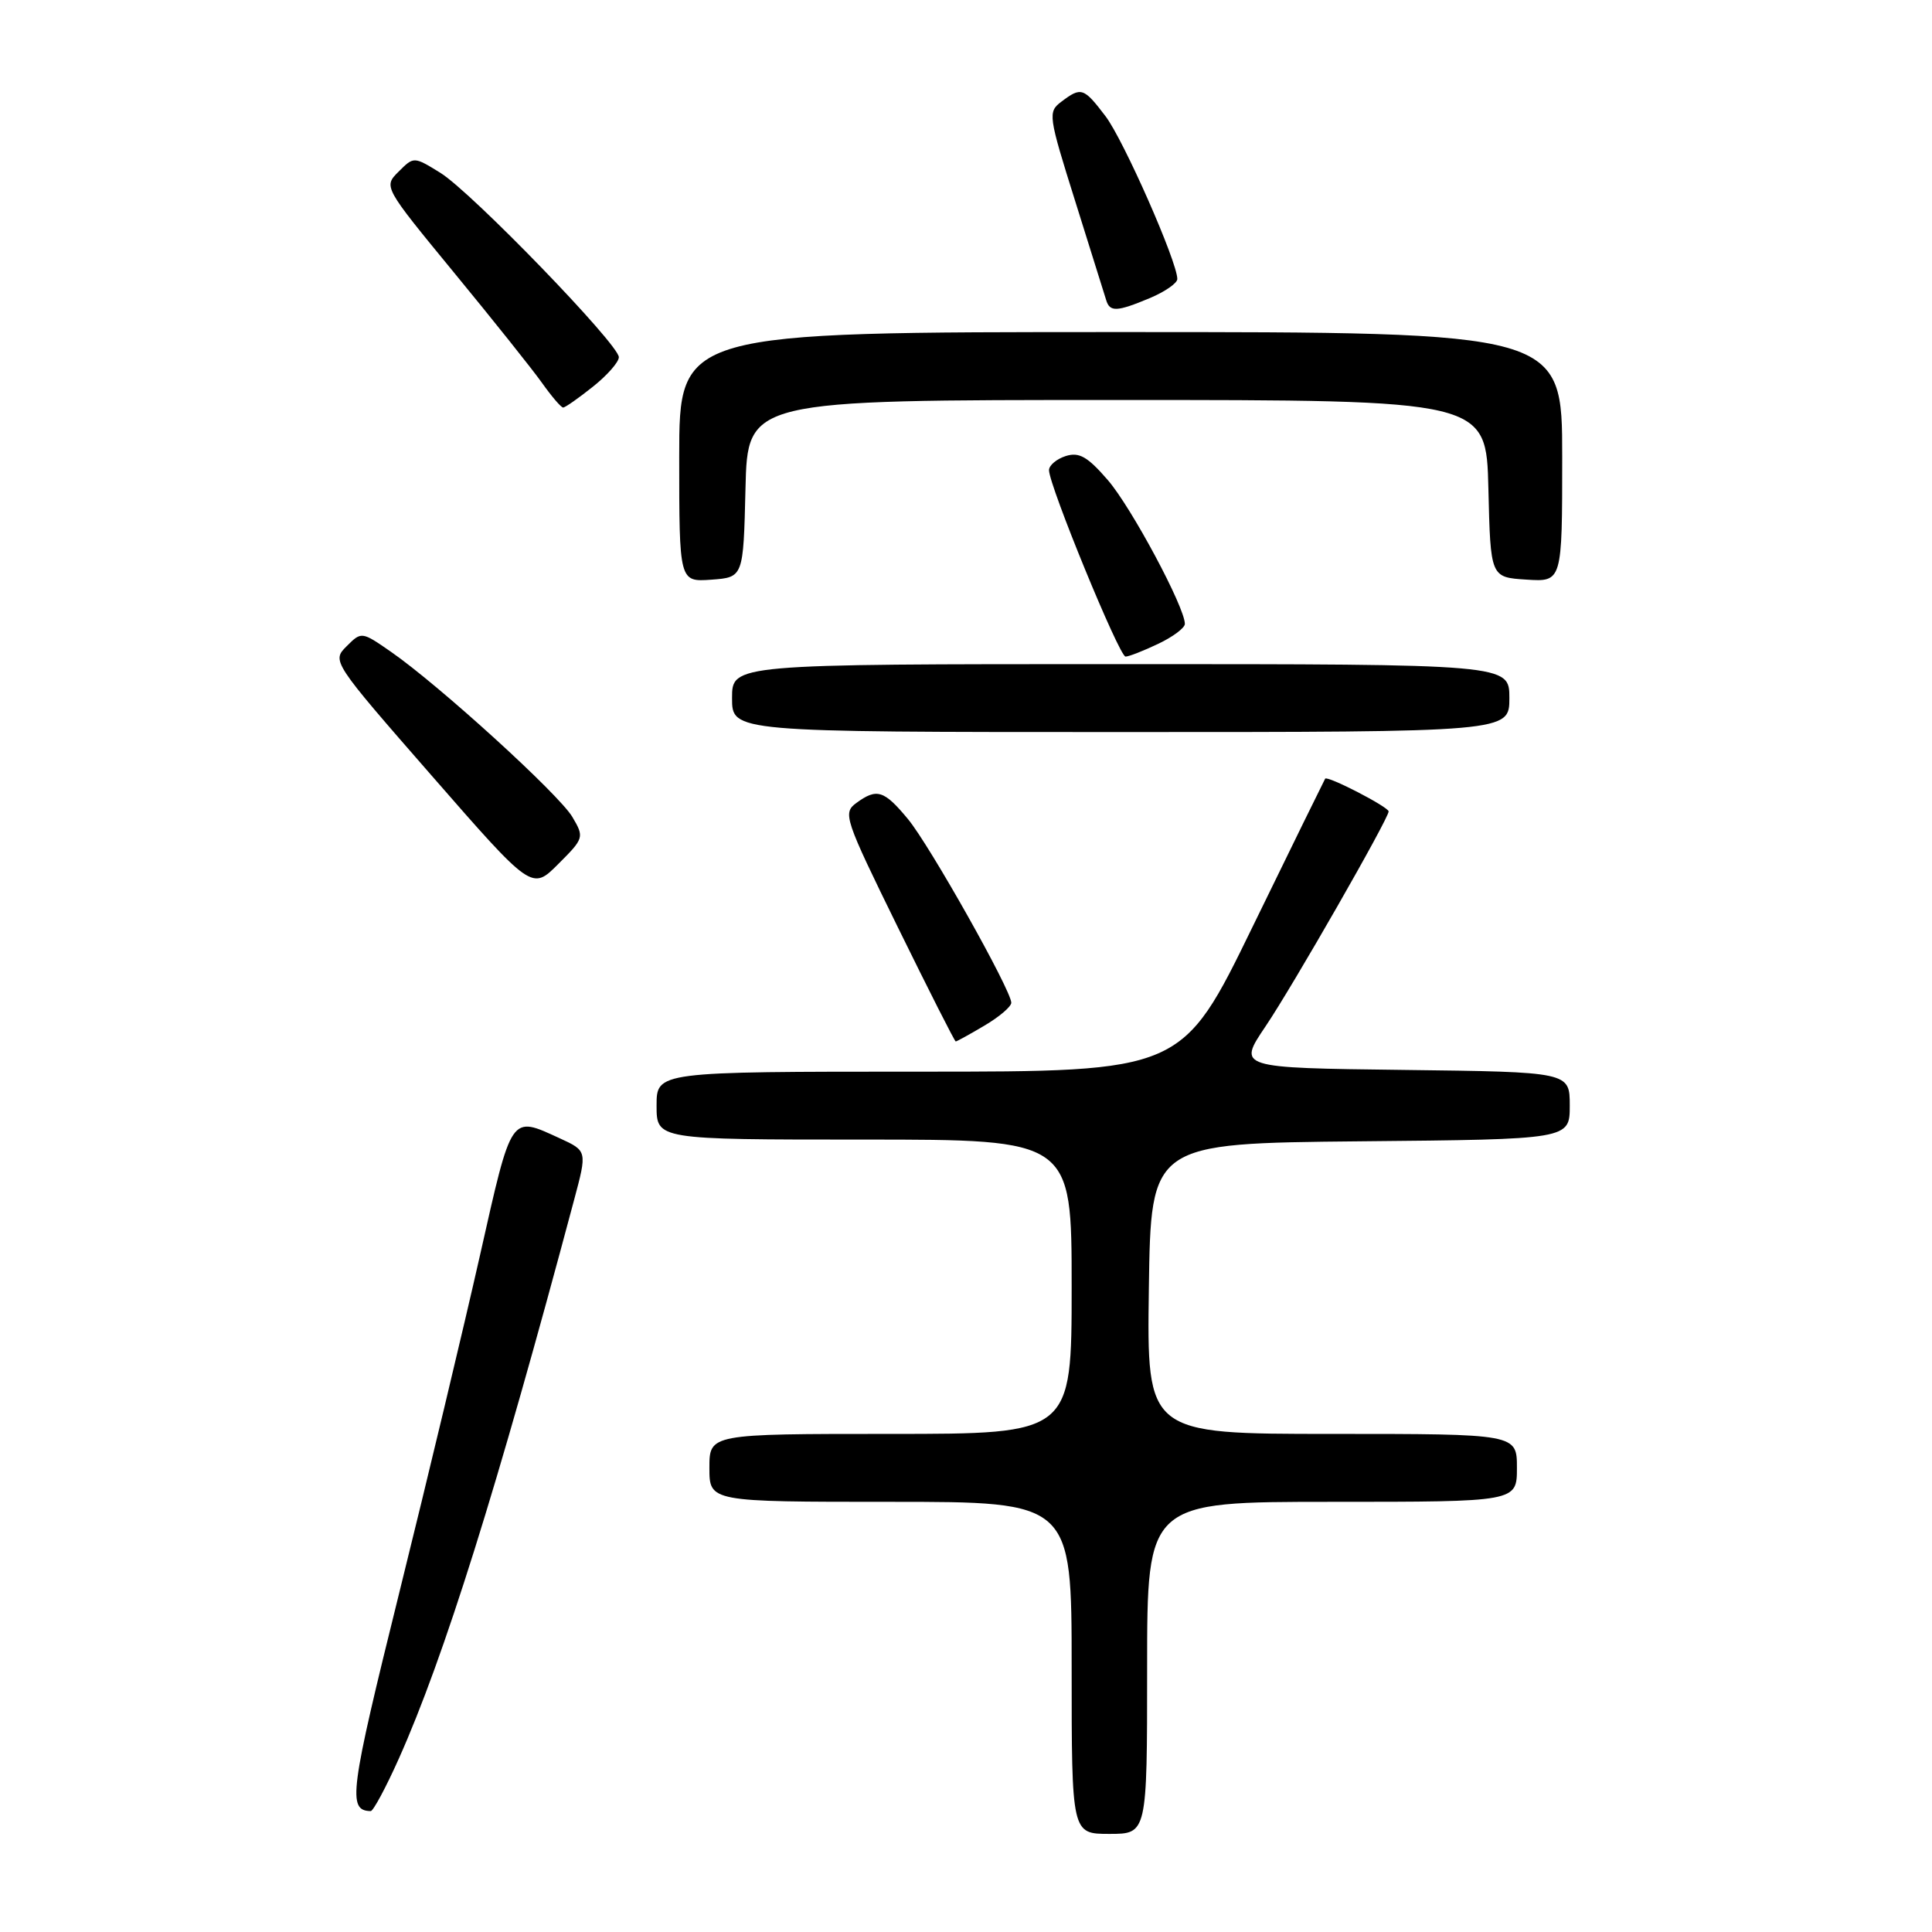 <?xml version="1.0" encoding="UTF-8" standalone="no"?>
<!DOCTYPE svg PUBLIC "-//W3C//DTD SVG 1.1//EN" "http://www.w3.org/Graphics/SVG/1.1/DTD/svg11.dtd" >
<svg xmlns="http://www.w3.org/2000/svg" xmlns:xlink="http://www.w3.org/1999/xlink" version="1.1" viewBox="0 0 256 256">
 <g >
 <path fill="currentColor"
d=" M 152.00 221.00 C 152.00 199.00 152.00 199.00 176.50 199.00 C 201.00 199.00 201.00 199.00 201.00 194.50 C 201.00 190.00 201.00 190.00 176.48 190.00 C 151.96 190.00 151.96 190.00 152.23 170.75 C 152.50 151.50 152.50 151.50 180.25 151.23 C 208.00 150.97 208.00 150.97 208.00 146.50 C 208.00 142.04 208.00 142.04 185.99 141.77 C 163.98 141.50 163.98 141.50 167.69 136.00 C 171.31 130.64 184.00 108.47 184.00 107.52 C 184.00 106.93 175.89 102.74 175.59 103.18 C 175.48 103.36 171.16 112.16 166.00 122.75 C 156.63 142.00 156.63 142.00 121.81 142.00 C 87.00 142.00 87.00 142.00 87.00 146.50 C 87.00 151.00 87.00 151.00 114.50 151.00 C 142.00 151.00 142.00 151.00 142.00 170.50 C 142.00 190.00 142.00 190.00 118.00 190.00 C 94.00 190.00 94.00 190.00 94.00 194.50 C 94.00 199.00 94.00 199.00 118.00 199.00 C 142.00 199.00 142.00 199.00 142.00 221.00 C 142.00 243.00 142.00 243.00 147.00 243.00 C 152.00 243.00 152.00 243.00 152.00 221.00 Z  M 52.86 233.00 C 58.82 219.67 65.86 197.24 76.07 159.00 C 77.81 152.50 77.81 152.50 74.15 150.82 C 67.60 147.82 67.85 147.47 63.62 166.25 C 61.48 175.74 56.67 195.86 52.92 210.98 C 46.33 237.57 46.02 239.91 49.12 239.98 C 49.45 239.99 51.14 236.85 52.86 233.00 Z  M 130.44 135.90 C 132.40 134.75 134.00 133.38 134.00 132.87 C 134.00 131.22 123.19 112.00 120.30 108.52 C 117.14 104.71 116.19 104.41 113.48 106.39 C 111.65 107.73 111.88 108.42 118.98 122.89 C 123.06 131.20 126.50 138.00 126.64 138.00 C 126.77 138.00 128.49 137.06 130.44 135.90 Z  M 75.84 108.25 C 74.09 105.27 58.17 90.78 51.81 86.37 C 47.92 83.67 47.89 83.67 45.93 85.63 C 43.96 87.59 44.01 87.67 57.22 102.80 C 70.48 117.99 70.48 117.99 73.97 114.49 C 77.39 111.08 77.43 110.94 75.84 108.25 Z  M 200.00 92.50 C 200.00 88.00 200.00 88.00 148.50 88.00 C 97.00 88.00 97.00 88.00 97.00 92.50 C 97.00 97.00 97.00 97.00 148.50 97.00 C 200.00 97.00 200.00 97.00 200.00 92.50 Z  M 153.47 85.31 C 155.41 84.39 157.00 83.20 157.00 82.67 C 157.00 80.46 149.90 67.20 146.79 63.61 C 144.10 60.50 142.99 59.87 141.21 60.43 C 140.00 60.82 139.00 61.66 139.00 62.30 C 139.00 64.32 148.31 87.00 149.14 87.00 C 149.58 87.00 151.52 86.24 153.47 85.31 Z  M 98.78 64.75 C 99.06 53.00 99.06 53.00 148.00 53.00 C 196.94 53.00 196.94 53.00 197.22 64.75 C 197.50 76.50 197.50 76.50 202.25 76.80 C 207.00 77.11 207.00 77.11 207.00 60.55 C 207.00 44.00 207.00 44.00 148.50 44.00 C 90.00 44.00 90.00 44.00 90.00 60.56 C 90.00 77.11 90.00 77.11 94.25 76.81 C 98.50 76.50 98.50 76.50 98.78 64.75 Z  M 78.55 51.25 C 80.45 49.74 82.00 47.98 82.00 47.33 C 82.00 45.63 62.47 25.45 58.35 22.90 C 54.83 20.73 54.83 20.73 52.82 22.74 C 50.81 24.74 50.81 24.74 60.16 36.12 C 65.31 42.38 70.56 48.96 71.83 50.75 C 73.10 52.54 74.35 54.00 74.62 54.00 C 74.89 54.00 76.66 52.76 78.55 51.25 Z  M 152.38 39.49 C 154.37 38.65 156.00 37.52 156.00 36.97 C 156.00 34.69 148.87 18.52 146.48 15.39 C 143.59 11.59 143.26 11.49 140.63 13.48 C 138.83 14.84 138.90 15.30 142.48 26.69 C 144.52 33.19 146.36 39.06 146.57 39.75 C 147.05 41.37 147.98 41.33 152.38 39.49 Z "/>
</g>
</svg>